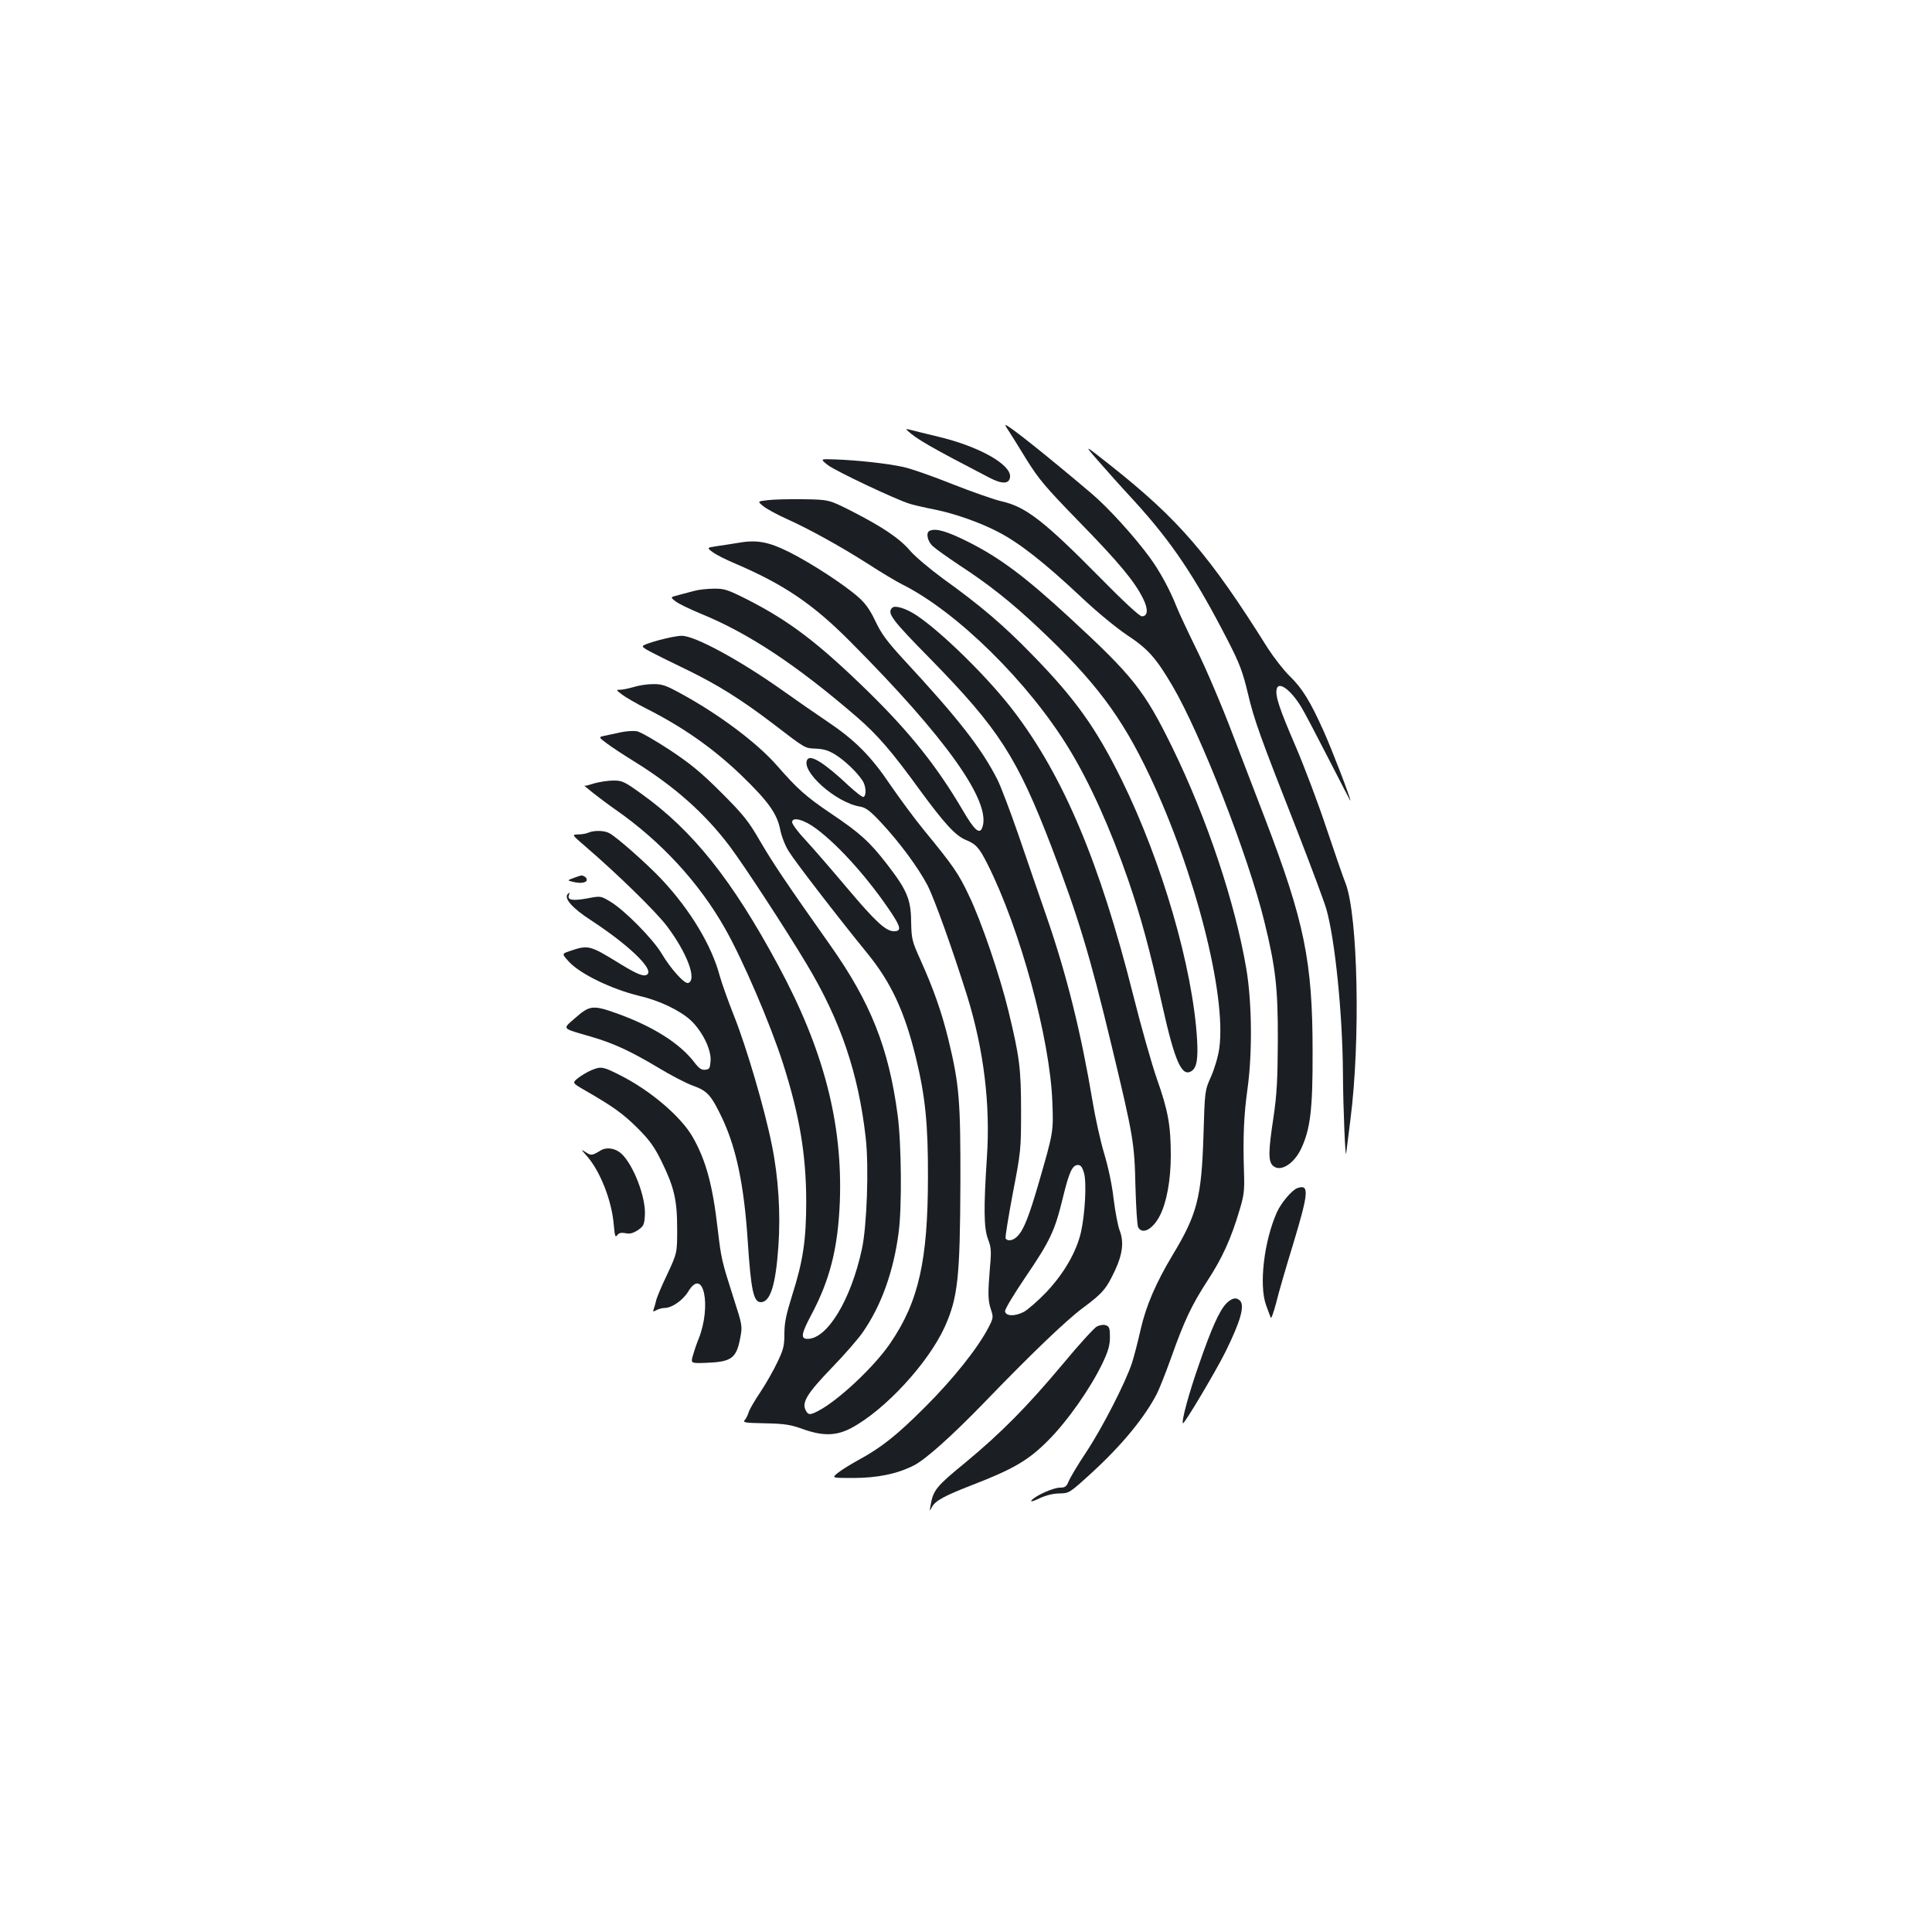 <?xml version="1.0" standalone="no"?>
<!DOCTYPE svg PUBLIC "-//W3C//DTD SVG 20010904//EN"
 "http://www.w3.org/TR/2001/REC-SVG-20010904/DTD/svg10.dtd">
<svg version="1.0" xmlns="http://www.w3.org/2000/svg"
 width="1000pt" height="1000pt" viewBox="0 0 1000 1000"
 preserveAspectRatio="xMidYMid meet">
<g transform="translate(0,1000) scale(0.1,-0.1)"
fill="#1b1f23" stroke="none">
<path d="M5219 7773 c10 -16 52 -82 92 -148 66 -106 97 -143 274 -325 208
-213 287 -309 331 -397 28 -56 26 -93 -6 -93 -12 0 -99 81 -217 201 -287 291
-383 365 -504 393 -41 9 -157 50 -259 90 -102 41 -216 81 -255 89 -82 18 -236
35 -351 39 -80 3 -80 3 -38 -30 41 -31 351 -178 424 -200 19 -6 80 -20 136
-31 96 -20 223 -64 316 -112 112 -57 242 -159 438 -343 76 -72 177 -155 232
-192 109 -72 150 -117 236 -263 147 -250 393 -881 476 -1220 59 -239 71 -347
70 -621 -1 -197 -5 -273 -22 -390 -28 -183 -28 -231 -3 -254 37 -34 107 8 145
87 48 101 61 204 60 502 0 469 -42 674 -247 1210 -36 94 -111 289 -167 435
-55 146 -139 342 -185 435 -46 94 -93 194 -104 222 -35 89 -87 185 -138 255
-81 111 -218 262 -306 336 -224 190 -427 352 -442 352 -3 0 3 -12 14 -27z"/>
<path d="M4695 7773 c49 -46 119 -86 425 -245 67 -35 104 -34 108 3 7 64 -161
159 -373 209 -71 17 -139 34 -150 37 -13 3 -16 2 -10 -4z"/>
<path d="M5682 7617 c40 -46 124 -140 187 -208 197 -216 315 -392 486 -724 61
-119 77 -161 104 -274 33 -139 60 -215 261 -726 66 -170 132 -346 145 -390 45
-157 84 -542 86 -849 1 -186 13 -460 17 -414 1 10 11 88 22 175 52 404 39
1051 -25 1220 -15 37 -59 167 -100 288 -40 121 -111 310 -158 420 -85 197
-107 263 -99 298 9 43 71 -1 127 -92 15 -24 78 -144 141 -267 63 -123 114
-222 114 -219 0 16 -97 268 -139 361 -69 154 -111 222 -176 285 -31 30 -81 95
-113 144 -302 482 -460 666 -815 947 -138 109 -138 109 -65 25z"/>
<path d="M3972 7411 c-52 -6 -52 -6 -20 -32 18 -14 71 -43 118 -64 116 -52
281 -143 425 -235 66 -43 145 -90 175 -105 284 -142 654 -507 863 -850 108
-177 215 -415 306 -678 67 -195 111 -358 176 -647 66 -296 102 -376 152 -344
27 17 35 62 29 164 -22 371 -181 918 -391 1345 -132 267 -239 418 -465 649
-146 150 -264 251 -459 391 -68 50 -144 114 -170 144 -54 64 -142 123 -304
206 -117 59 -117 59 -250 61 -72 1 -156 -1 -185 -5z"/>
<path d="M4813 7253 c-22 -8 -14 -53 15 -80 15 -14 77 -58 137 -98 152 -99
269 -192 407 -322 296 -278 433 -461 578 -767 236 -498 399 -1135 361 -1412
-6 -43 -25 -107 -43 -147 -32 -72 -32 -72 -39 -307 -10 -319 -33 -406 -159
-615 -86 -143 -138 -263 -166 -386 -14 -62 -34 -140 -45 -174 -33 -100 -152
-333 -236 -460 -44 -66 -85 -135 -92 -153 -11 -27 -19 -32 -45 -32 -34 0 -126
-41 -147 -66 -7 -9 9 -5 42 11 34 16 72 25 104 25 49 1 51 2 167 108 156 143
274 287 337 410 12 24 45 107 73 185 68 192 106 272 189 400 74 113 121 215
165 364 23 76 26 102 23 193 -6 182 -1 298 18 434 26 187 23 449 -6 621 -58
342 -203 778 -385 1150 -143 291 -201 365 -531 669 -230 212 -360 309 -523
391 -110 55 -167 72 -199 58z"/>
<path d="M3813 7189 c-29 -5 -76 -12 -104 -16 -51 -8 -51 -8 -20 -31 17 -13
69 -39 114 -58 255 -109 404 -210 597 -404 499 -501 734 -833 684 -964 -14
-37 -41 -13 -102 92 -133 226 -271 399 -486 610 -259 253 -408 367 -630 480
-100 50 -117 56 -171 55 -33 0 -78 -5 -100 -11 -22 -6 -59 -16 -83 -22 -43
-11 -43 -11 -16 -32 14 -12 73 -40 130 -64 248 -101 496 -265 810 -536 106
-92 180 -177 327 -380 124 -169 182 -233 235 -255 54 -22 70 -40 113 -125 169
-335 324 -905 336 -1233 6 -155 5 -156 -70 -416 -50 -172 -77 -242 -109 -276
-22 -24 -52 -30 -63 -13 -3 5 14 109 37 232 42 218 43 228 43 428 0 221 -8
280 -66 520 -44 181 -141 465 -203 593 -54 115 -81 154 -231 337 -48 58 -126
164 -175 235 -103 153 -184 234 -330 332 -58 39 -162 111 -232 161 -219 155
-454 283 -520 281 -46 0 -201 -42 -201 -54 1 -10 21 -21 233 -124 152 -74 277
-152 436 -273 179 -137 168 -130 228 -133 42 -2 66 -10 103 -33 49 -32 107
-87 137 -132 18 -27 22 -75 6 -85 -5 -3 -39 23 -76 57 -124 117 -198 164 -215
137 -37 -59 147 -224 273 -244 29 -5 51 -21 108 -82 97 -104 192 -233 240
-324 37 -72 128 -326 206 -574 86 -278 121 -562 102 -838 -17 -261 -16 -364 6
-421 16 -42 18 -62 10 -145 -11 -135 -11 -171 5 -219 13 -39 13 -44 -13 -94
-56 -107 -181 -264 -325 -408 -151 -151 -228 -212 -353 -280 -40 -22 -86 -51
-103 -65 -30 -25 -30 -25 81 -25 124 0 228 21 314 65 60 30 196 152 360 321
247 256 428 430 516 495 102 76 120 97 166 195 39 84 46 148 23 206 -9 24 -23
97 -31 163 -8 73 -28 165 -49 235 -19 63 -46 185 -60 270 -59 352 -132 648
-236 950 -39 113 -106 306 -148 430 -43 124 -92 253 -109 286 -82 161 -202
315 -480 615 -91 99 -120 138 -151 204 -28 59 -53 94 -88 124 -73 65 -244 176
-357 233 -111 55 -170 66 -273 47z m1798 -3261 c14 -52 5 -212 -16 -306 -24
-103 -88 -213 -178 -309 -44 -46 -98 -93 -119 -104 -46 -23 -91 -22 -96 3 -2
10 45 88 104 175 129 190 153 240 194 408 34 140 50 175 80 175 14 0 22 -11
31 -42z"/>
<path d="M4618 6854 c-28 -27 -4 -60 200 -267 352 -360 447 -507 626 -974 137
-359 197 -556 311 -1031 111 -463 117 -497 122 -722 3 -107 9 -203 14 -212 22
-41 77 -10 113 61 35 69 56 184 56 311 0 153 -14 232 -71 393 -27 77 -83 274
-124 438 -172 683 -360 1130 -618 1468 -129 170 -372 409 -503 496 -54 36
-112 54 -126 39z"/>
<path d="M3280 6444 c-25 -7 -56 -14 -69 -14 -24 0 -23 -1 10 -26 19 -14 74
-46 123 -71 189 -95 347 -206 490 -343 138 -133 186 -198 203 -278 7 -38 27
-90 46 -119 31 -51 248 -333 406 -527 124 -152 193 -302 251 -538 49 -201 64
-345 63 -618 0 -434 -48 -647 -194 -861 -83 -123 -272 -300 -376 -353 -41 -21
-50 -20 -62 3 -23 41 6 88 133 220 67 69 142 155 165 190 94 137 156 312 182
509 18 131 15 464 -5 612 -46 346 -140 582 -349 878 -229 324 -294 421 -362
537 -60 104 -86 137 -200 251 -104 104 -158 149 -268 222 -76 50 -153 94 -170
97 -18 3 -54 1 -82 -5 -27 -6 -65 -14 -84 -18 -34 -7 -34 -7 10 -40 24 -18 86
-59 138 -91 211 -130 370 -271 500 -444 74 -99 286 -423 395 -605 176 -293
269 -565 307 -902 17 -149 6 -458 -20 -576 -57 -263 -179 -464 -281 -464 -37
0 -33 26 18 122 98 184 139 346 149 588 15 407 -84 788 -319 1223 -239 444
-443 699 -709 889 -86 62 -98 68 -144 68 -27 0 -71 -7 -97 -14 -25 -8 -48 -14
-50 -13 -25 14 81 -70 157 -123 237 -165 434 -379 569 -618 92 -163 233 -491
299 -697 85 -267 119 -468 120 -710 0 -203 -16 -311 -73 -490 -31 -99 -40
-142 -40 -198 0 -63 -5 -83 -36 -147 -19 -41 -59 -111 -88 -155 -30 -44 -57
-91 -61 -105 -4 -14 -13 -32 -20 -40 -12 -13 1 -15 106 -17 99 -2 131 -7 192
-29 106 -38 175 -37 254 5 174 93 397 335 483 523 68 152 79 255 81 743 1 431
-6 512 -62 744 -35 143 -77 262 -144 411 -45 100 -47 109 -49 200 -1 115 -22
164 -125 297 -89 115 -140 162 -291 263 -130 88 -172 126 -278 247 -103 118
-303 268 -503 376 -73 40 -94 47 -140 46 -30 0 -74 -7 -99 -15z m947 -735
c120 -90 273 -263 388 -436 48 -73 51 -93 12 -93 -42 0 -95 49 -241 222 -80
95 -177 207 -215 248 -39 41 -70 83 -71 94 0 31 64 13 127 -35z"/>
<path d="M3045 5690 c-11 -5 -35 -9 -53 -9 -33 -1 -33 -1 39 -63 164 -141 365
-337 422 -413 103 -137 156 -277 109 -293 -19 -6 -91 74 -137 152 -46 77 -195
228 -269 271 -47 28 -48 28 -116 15 -77 -14 -106 -9 -95 18 5 13 3 14 -6 5
-22 -22 22 -73 121 -137 191 -125 321 -249 292 -278 -16 -16 -49 -4 -142 53
-161 99 -164 99 -265 65 -37 -13 -37 -13 -1 -53 57 -63 221 -143 366 -178 104
-24 209 -75 264 -125 61 -57 108 -152 104 -211 -3 -39 -6 -44 -28 -46 -19 -2
-32 7 -55 37 -75 99 -214 187 -403 255 -124 44 -140 42 -217 -26 -65 -57 -71
-50 85 -95 119 -35 206 -76 345 -159 66 -40 148 -83 183 -95 75 -27 94 -50
152 -172 72 -155 111 -343 130 -628 17 -259 30 -320 68 -320 49 0 77 88 91
290 12 168 0 359 -34 524 -37 186 -131 505 -195 666 -32 80 -65 174 -75 210
-41 155 -152 340 -299 497 -71 76 -235 222 -273 241 -25 14 -79 15 -108 2z"/>
<path d="M2970 5456 c-33 -12 -34 -13 -10 -19 37 -10 68 -8 76 4 3 6 0 15 -7
20 -17 10 -15 11 -59 -5z"/>
<path d="M3064 4462 c-22 -9 -54 -28 -72 -42 -31 -25 -31 -25 38 -65 143 -82
197 -121 271 -195 61 -61 86 -96 123 -171 65 -133 81 -199 81 -349 0 -125 0
-125 -51 -235 -29 -60 -55 -122 -58 -137 -3 -14 -9 -34 -12 -43 -6 -15 -4 -16
14 -6 11 6 30 11 42 11 38 0 95 40 123 86 78 129 121 -75 53 -246 -8 -19 -21
-56 -28 -81 -14 -46 -14 -46 67 -43 132 5 157 23 177 132 11 58 10 64 -35 203
-61 191 -64 203 -82 356 -26 227 -60 354 -128 475 -60 107 -221 245 -382 325
-83 42 -94 44 -141 25z"/>
<path d="M3110 4046 c-46 -28 -50 -28 -78 -10 -26 17 -26 16 6 -20 69 -79 129
-231 139 -357 5 -57 8 -66 18 -52 9 12 21 14 43 10 22 -5 39 0 64 16 30 21 33
28 36 79 5 91 -59 258 -121 316 -31 29 -76 36 -107 18z"/>
<path d="M6714 3850 c-28 -11 -83 -76 -105 -125 -67 -151 -93 -377 -56 -480
10 -27 21 -57 24 -65 3 -8 15 26 28 75 12 50 52 188 89 308 80 265 84 310 20
287z"/>
<path d="M6347 3253 c-36 -38 -77 -129 -142 -318 -51 -145 -91 -292 -82 -302
6 -6 170 269 220 370 78 158 101 239 75 265 -19 19 -42 14 -71 -15z"/>
<path d="M5677 3134 c-14 -8 -93 -94 -174 -192 -186 -222 -318 -356 -506 -512
-151 -123 -167 -144 -180 -220 -6 -34 -6 -34 7 -10 18 33 65 58 209 114 212
82 291 128 392 230 100 100 220 271 282 401 29 61 38 92 38 134 0 45 -3 55
-20 61 -13 5 -31 2 -48 -6z"/>
</g>
</svg>
